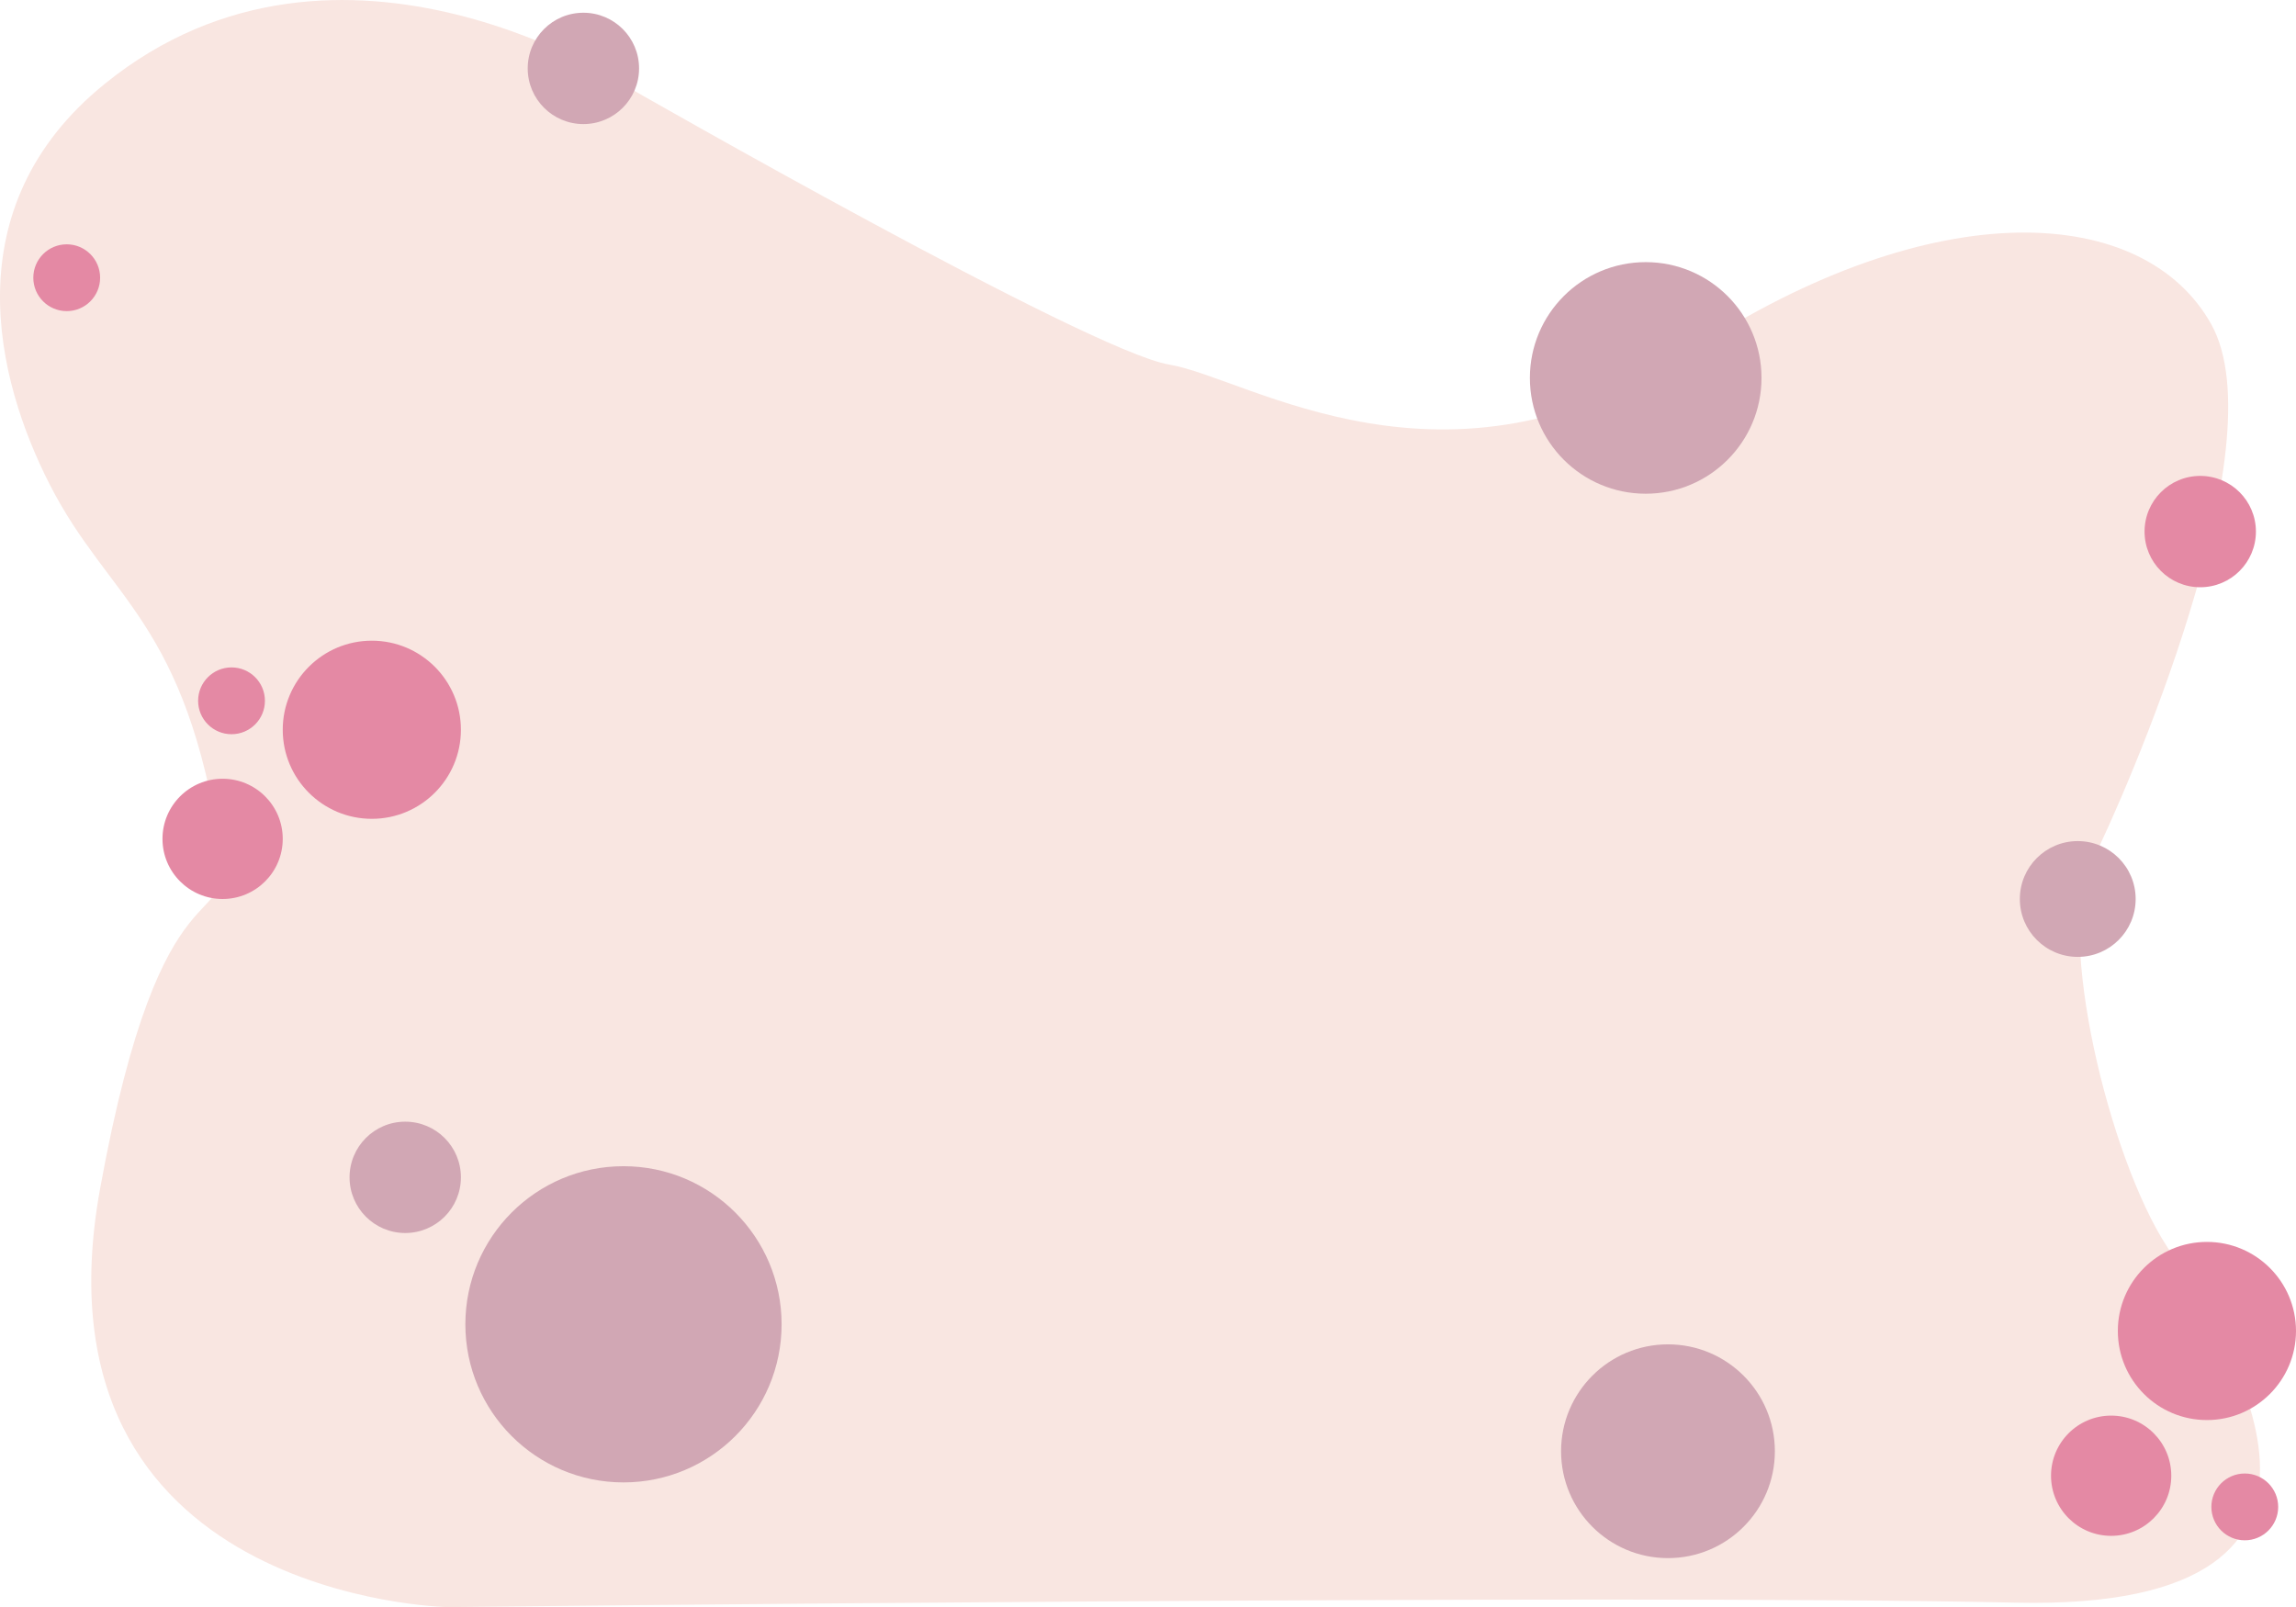 <svg xmlns="http://www.w3.org/2000/svg" viewBox="0 0 515.48 360.86">
  <defs>
    <style>
      .cls-1{fill:rgb(249, 230, 225);} /* Fondo */
      .cls-2{fill:rgb(228, 137, 164);} /* Círculos secundarios */
      .cls-3{fill:rgb(209, 167, 180);} /* Círculos de soporte */
    </style>
  </defs>
  <title>bg2</title>
  <g id="Layer_1" data-name="Layer 1">
    <path class="cls-1" d="M884,552c-7.73-51.51-25-56-38.28-82-12.09-23.65-21.84-62.34,12.28-90,53-43,118,1,118,1s103,59,121,62,62,33,117-3,102-33,117-6-19,105-27,121,4,66,17,86,54,82-34,80-352,1-352,1-94.77-1.77-78-94C871,551,887,572,884,552Z" transform="translate(-834.52 -361.14)"/>
    <circle class="cls-2" cx="83.48" cy="163.86" r="20"/>
    <circle class="cls-2" cx="49.98" cy="188.36" r="13.5"/>
    <circle class="cls-2" cx="51.98" cy="157.36" r="7.5"/>
    <circle class="cls-2" cx="495.48" cy="298.86" r="20"/>
    <circle class="cls-2" cx="14.98" cy="62.36" r="7.5"/>
    <circle class="cls-3" cx="139.98" cy="297.36" r="35.5"/>
    <circle class="cls-3" cx="374.48" cy="325.86" r="24"/>
    <circle class="cls-3" cx="466.48" cy="201.86" r="13"/>
    <circle class="cls-3" cx="369.48" cy="84.86" r="26"/>
    <circle class="cls-3" cx="130.98" cy="15.36" r="12.5"/>
    <circle class="cls-3" cx="90.98" cy="264.36" r="12.5"/>
    <circle class="cls-2" cx="493.98" cy="119.36" r="12.5"/>
    <circle class="cls-2" cx="473.98" cy="331.36" r="13.5"/>
    <circle class="cls-2" cx="503.98" cy="338.36" r="7.5"/>
  </g>
</svg>
